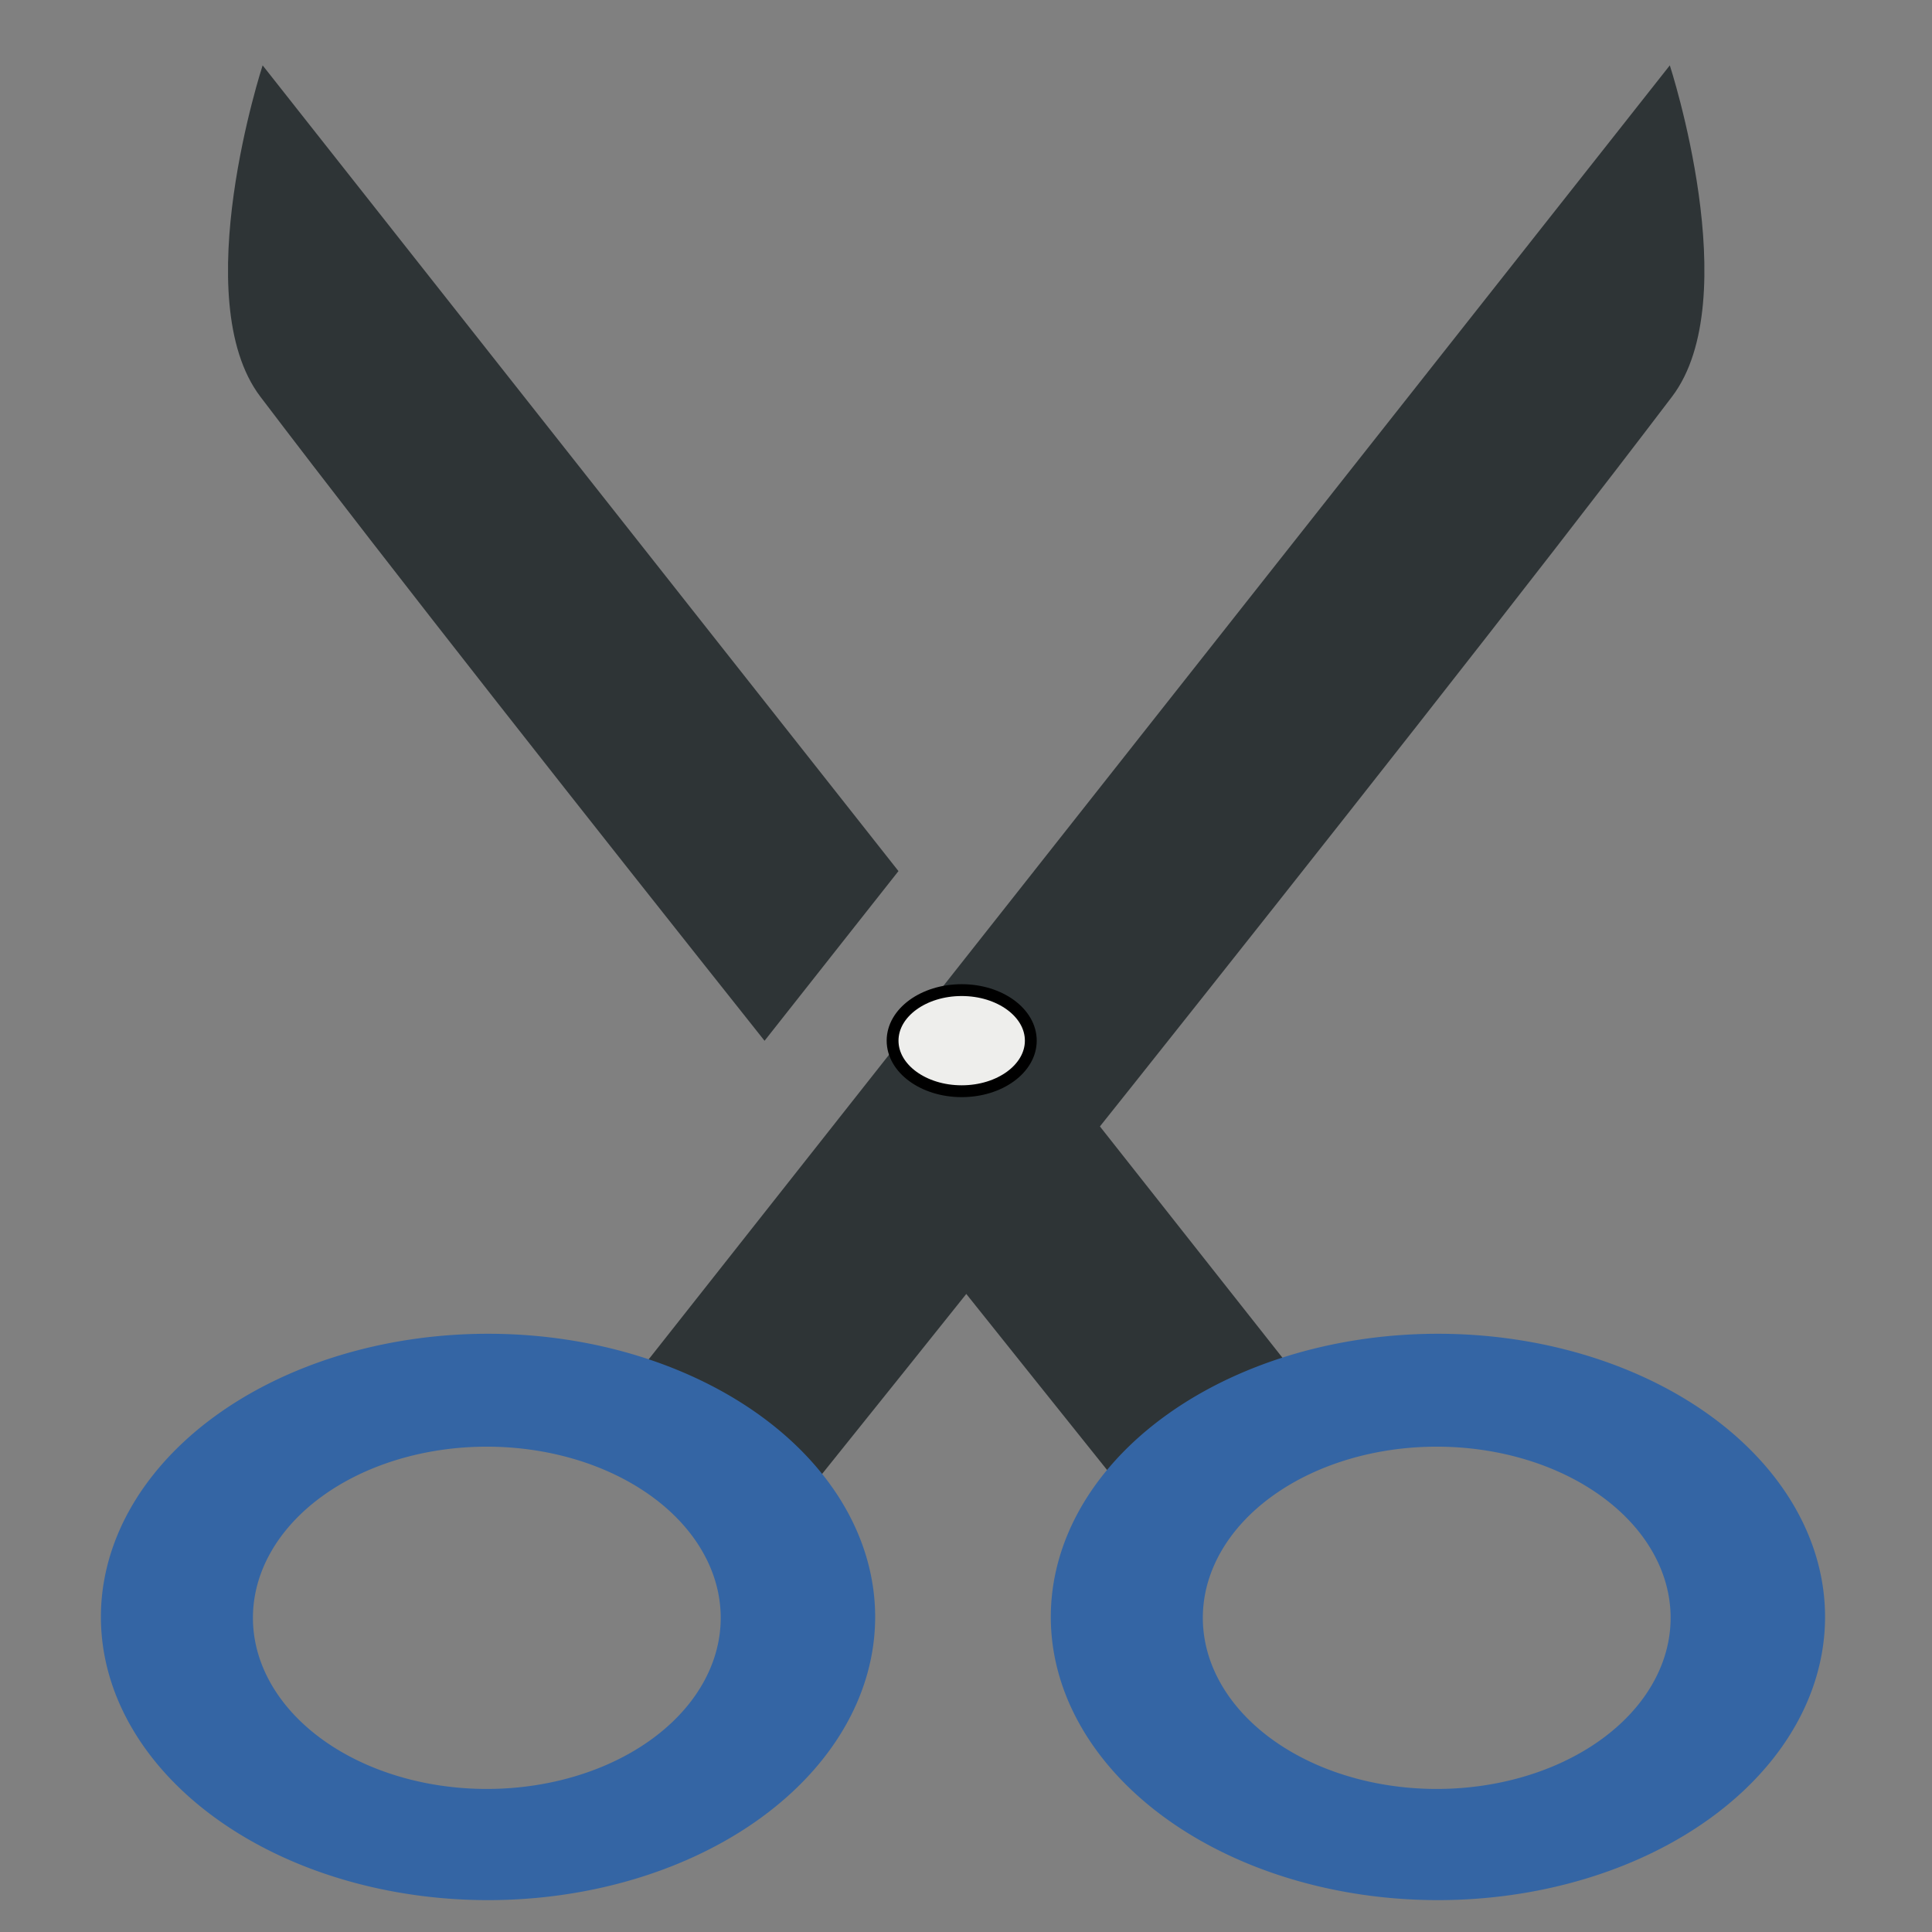 <?xml version="1.0" encoding="UTF-8" standalone="no"?>
<svg
   xmlns:dc="http://purl.org/dc/elements/1.1/"
   xmlns:cc="http://creativecommons.org/ns#"
   xmlns:rdf="http://www.w3.org/1999/02/22-rdf-syntax-ns#"
   xmlns:svg="http://www.w3.org/2000/svg"
   xmlns="http://www.w3.org/2000/svg"
   xmlns:sodipodi="http://sodipodi.sourceforge.net/DTD/sodipodi-0.dtd"
   xmlns:inkscape="http://www.inkscape.org/namespaces/inkscape"
   version="1"
   viewBox="0 0 48 48"
   enable-background="new 0 0 48 48"
   id="svg12"
   sodipodi:docname="cut.svg"
   inkscape:version="0.92.1 r15371">
  <rect x="0" y="0" width="48" height="48" fill="#808080" stroke="none"/>
  <defs
     id="defs16">
    <inkscape:perspective
       sodipodi:type="inkscape:persp3d"
       inkscape:vp_x="101.20842 : -0.75793538 : 1"
       inkscape:vp_y="-440.24332 : 1952.4983 : 0"
       inkscape:vp_z="117.10493 : 31.795885 : 1"
       inkscape:persp3d-origin="112.67862 : -0.10101252 : 1"
       id="perspective4515" />
  </defs>
  <sodipodi:namedview
     pagecolor="#ffffff"
     bordercolor="#666666"
     borderopacity="1"
     objecttolerance="10"
     gridtolerance="10"
     guidetolerance="10"
     inkscape:pageopacity="0"
     inkscape:pageshadow="2"
     inkscape:window-width="1877"
     inkscape:window-height="904"
     id="namedview14"
     showgrid="true"
     inkscape:zoom="12.24"
     inkscape:cx="-1.0179736"
     inkscape:cy="19.710664"
     inkscape:window-x="41"
     inkscape:window-y="49"
     inkscape:window-maximized="0"
     inkscape:current-layer="svg12"
     inkscape:measure-start="37,16"
     inkscape:measure-end="41,16">
    <inkscape:grid
       type="xygrid"
       id="grid4510" />
  </sodipodi:namedview>
  <path
     style="opacity:1;fill:#2e3436;fill-opacity:1;fill-rule:nonzero;stroke:none;stroke-width:0.719;stroke-linecap:square;stroke-linejoin:round;stroke-miterlimit:4;stroke-dasharray:none;stroke-dashoffset:0;stroke-opacity:1;paint-order:stroke fill markers"
     d="m 41.486,1.624 c 0,0 1.897,5.806 0.055,8.231 -7.026,9.25 -21.408,27.128 -21.408,27.128 l -4.913,-2.075 z"
     id="rect4504"
     inkscape:connector-curvature="0"
     sodipodi:nodetypes="csccc" />
  <path
     style="opacity:1;fill:#3465a4;fill-opacity:1;fill-rule:nonzero;stroke:none;stroke-width:0.704;stroke-linecap:square;stroke-linejoin:round;stroke-miterlimit:4;stroke-dasharray:none;stroke-dashoffset:0;stroke-opacity:1;paint-order:stroke fill markers"
     d="M 2.507,40.172 A 9.617,7.036 0 0 0 12.126,47.208 9.617,7.036 0 0 0 21.743,40.172 9.617,7.036 0 0 0 12.126,33.137 9.617,7.036 0 0 0 2.507,40.172 Z m 3.777,0.021 a 5.811,4.252 0 0 1 5.811,-4.251 5.811,4.252 0 0 1 5.811,4.251 5.811,4.252 0 0 1 -5.811,4.253 5.811,4.252 0 0 1 -5.811,-4.253 z"
     id="path4497"
     inkscape:connector-curvature="0" />
  <path
     style="opacity:1;fill:#2e3436;fill-opacity:1;fill-rule:nonzero;stroke:none;stroke-width:0.719;stroke-linecap:square;stroke-linejoin:round;stroke-miterlimit:4;stroke-dasharray:none;stroke-dashoffset:0;stroke-opacity:1;paint-order:stroke fill markers"
     d="m 6.525,1.624 c 0,0 -1.898,5.807 -0.056,8.232 C 9.778,14.214 14.692,20.442 18.995,25.858 l 3.327,-4.216 z M 24.021,23.796 20.7,28.003 c 3.777,4.74 7.175,8.981 7.175,8.981 l 4.914,-2.077 z"
     id="path4522"
     inkscape:connector-curvature="0" />
  <path
     id="path4502"
     d="M 26.107,40.172 A 9.617,7.036 0 0 0 35.726,47.208 9.617,7.036 0 0 0 45.343,40.172 9.617,7.036 0 0 0 35.726,33.137 9.617,7.036 0 0 0 26.107,40.172 Z m 3.777,0.021 a 5.811,4.252 0 0 1 5.811,-4.251 5.811,4.252 0 0 1 5.811,4.251 5.811,4.252 0 0 1 -5.811,4.253 5.811,4.252 0 0 1 -5.811,-4.253 z"
     style="opacity:1;fill:#3465a4;fill-opacity:1;fill-rule:nonzero;stroke:none;stroke-width:0.704;stroke-linecap:square;stroke-linejoin:round;stroke-miterlimit:4;stroke-dasharray:none;stroke-dashoffset:0;stroke-opacity:1;paint-order:stroke fill markers"
     inkscape:connector-curvature="0" />
  <ellipse
     style="opacity:1;fill:#eeeeec;fill-opacity:1;fill-rule:nonzero;stroke:#000000;stroke-width:0.294;stroke-linecap:square;stroke-linejoin:round;stroke-miterlimit:4;stroke-dasharray:none;stroke-dashoffset:0;stroke-opacity:1;paint-order:stroke fill markers"
     id="path4524"
     cx="23.893"
     cy="25.855"
     rx="1.717"
     ry="1.256" />
  <path
     style="display:none;fill:none;stroke:#000000;stroke-width:0.211;stroke-linecap:butt;stroke-linejoin:miter;stroke-miterlimit:4;stroke-dasharray:none;stroke-opacity:1"
     d="M 24,47 V 3"
     id="path4488"
     inkscape:connector-curvature="0" />
</svg>

